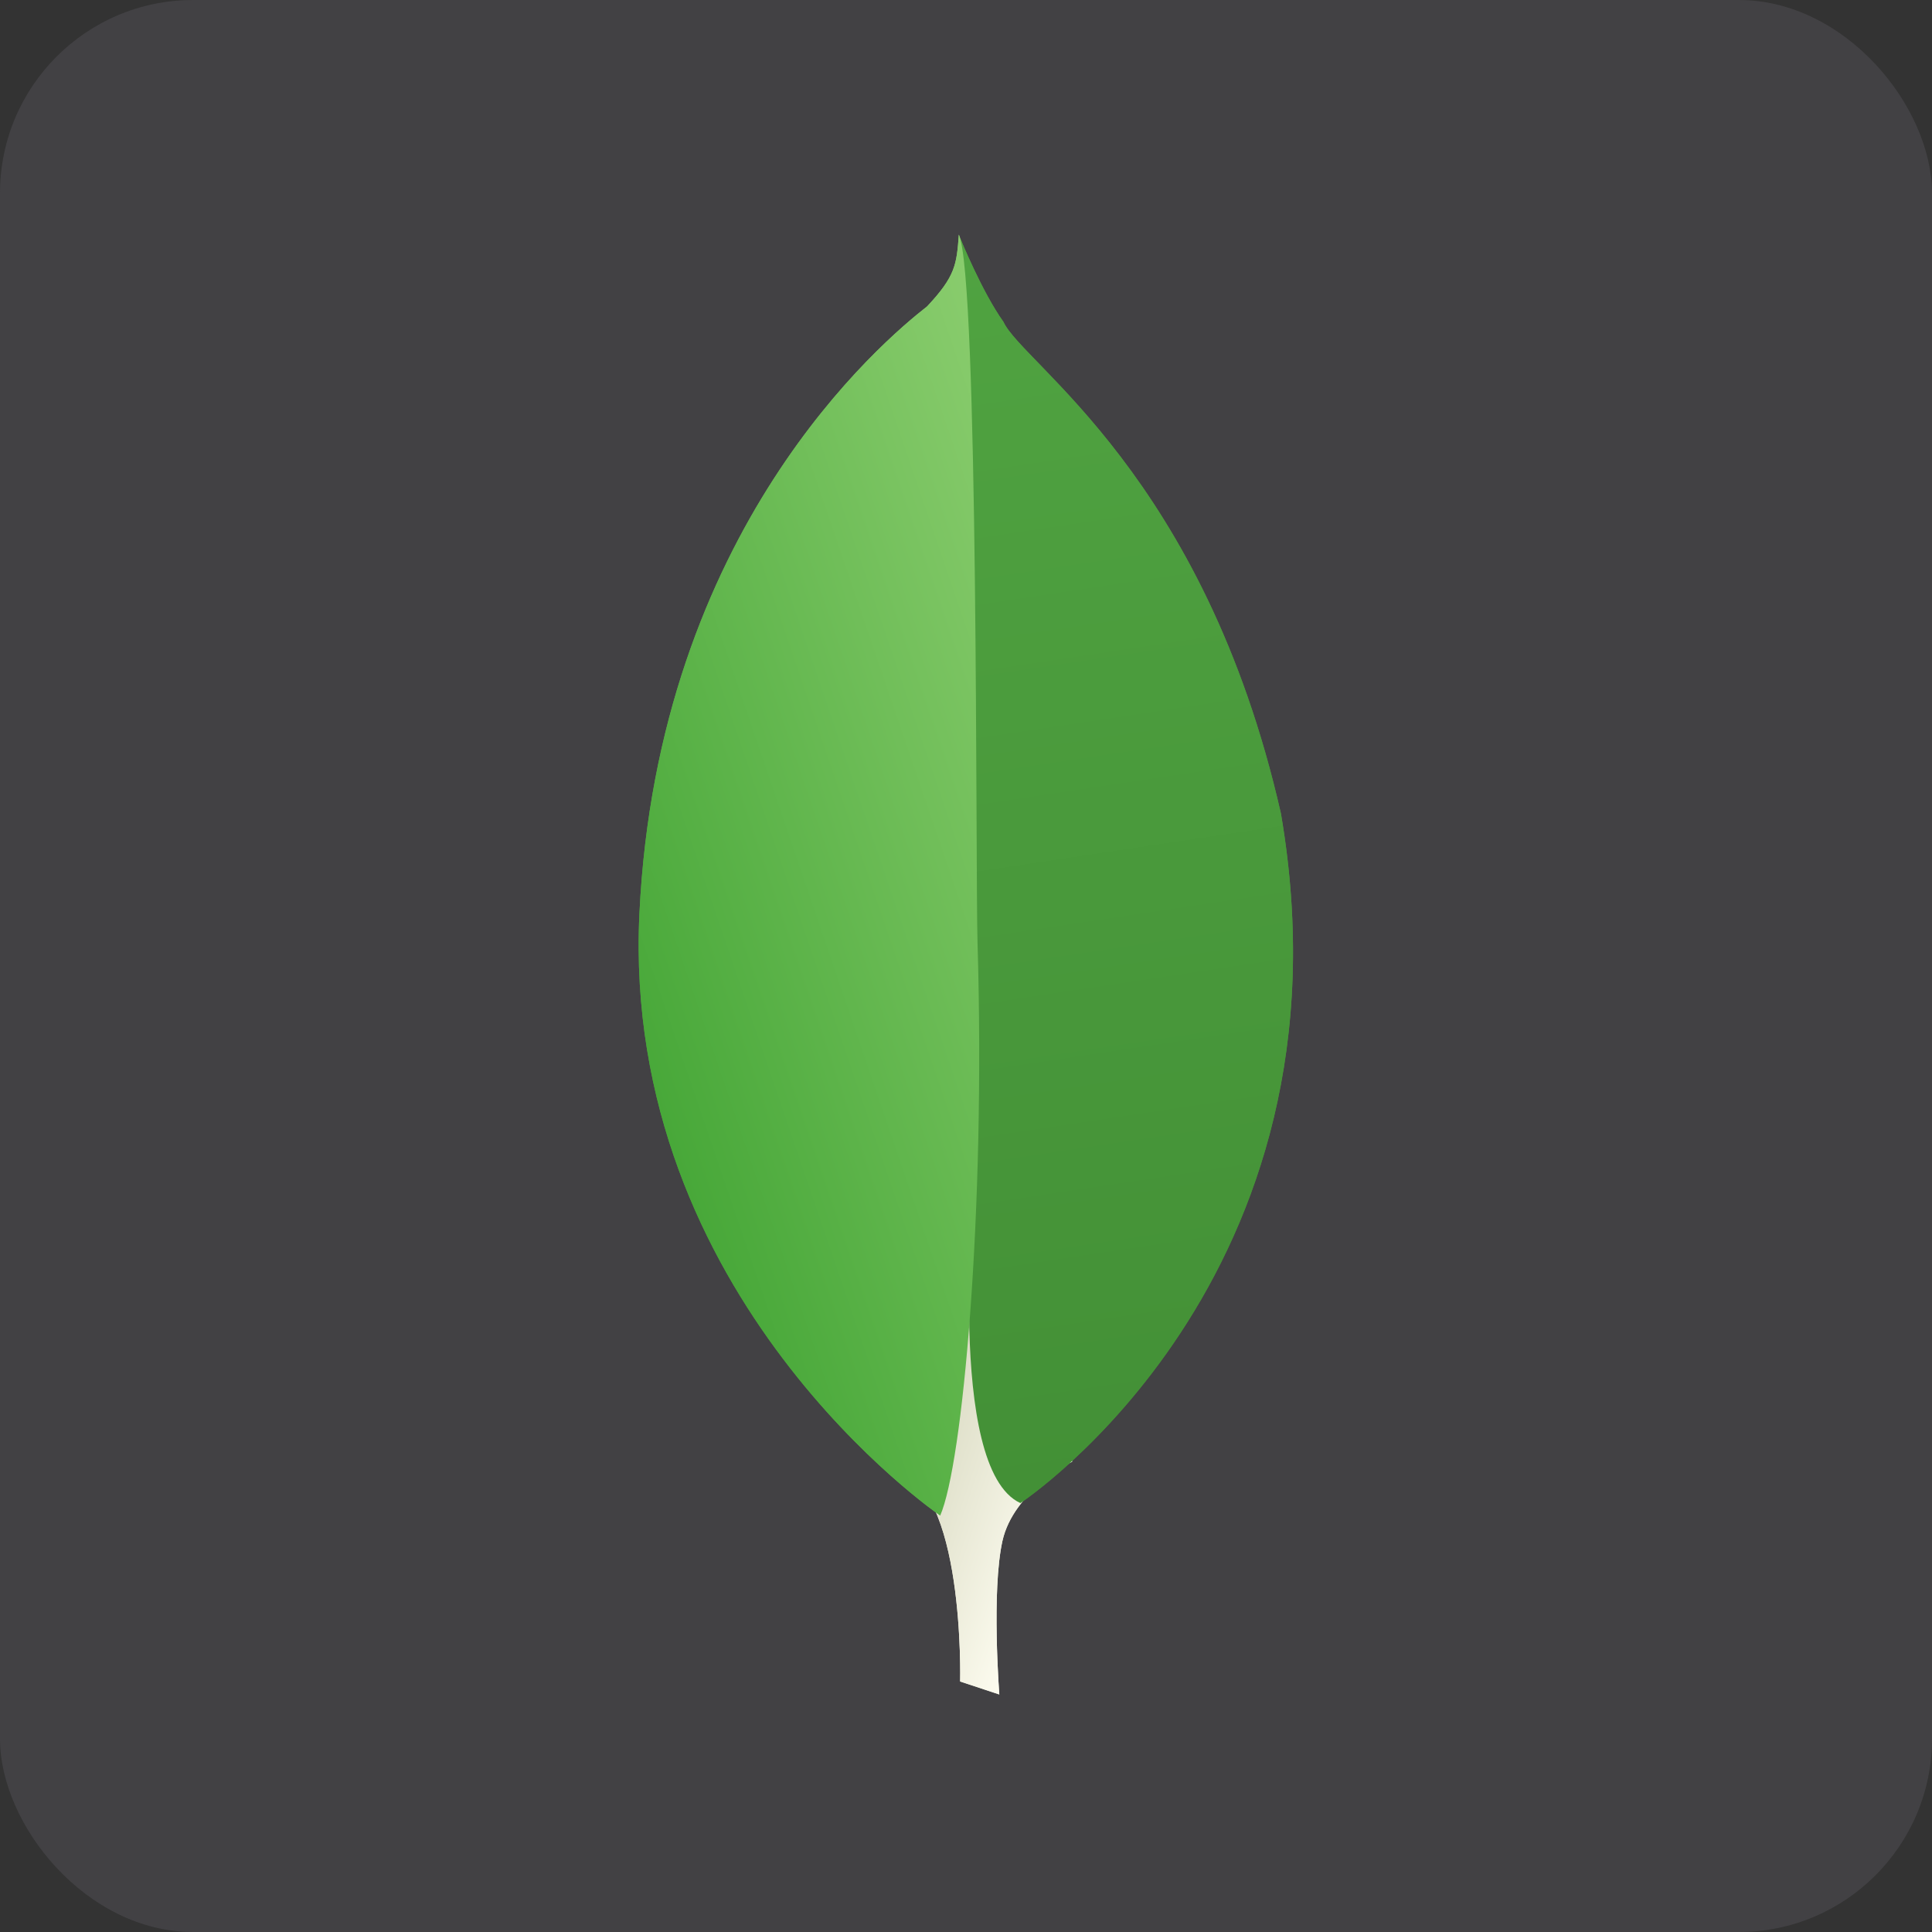 <?xml version="1.0" encoding="UTF-8" standalone="no"?>
<svg
   xmlns:dc="http://purl.org/dc/elements/1.1/"
   xmlns:cc="http://creativecommons.org/ns#"
   xmlns:rdf="http://www.w3.org/1999/02/22-rdf-syntax-ns#"
   xmlns:svg="http://www.w3.org/2000/svg"
   xmlns="http://www.w3.org/2000/svg"
   version="1.1"
   id="svg28063"
   viewBox="0 0 200 200"
   height="200"
   width="200">
  <rect x="0" y="0" width="200" height="200" fill="#333333" stroke="none"/>
  <defs
     id="defs28065">
    <clipPath
       id="clipPath28910"
       clipPathUnits="userSpaceOnUse">
      <path
         id="path28912"
         d="m 335.224,19.336 c 0,0 -8.881,6.059 -8.37,16.75 0.511,10.69 6.784,15.947 8.006,16.9 0.79,0.842 0.822,1.167 0.883,1.997 0.554,-1.189 0.462,-17.763 0.52,-19.7 0.228,-7.541 -0.417,-14.523 -1.039,-15.947" />
    </clipPath>
    <linearGradient
       id="linearGradient28922"
       spreadMethod="pad"
       gradientTransform="matrix(15.351,3.488,4.797,-14.333,325.92,34.987)"
       gradientUnits="userSpaceOnUse"
       y2="0"
       x2="1"
       y1="0"
       x1="0">
      <stop
         id="stop28924"
         offset="0"
         style="stop-opacity:1;stop-color:#48a839" />
      <stop
         id="stop28926"
         offset="1"
         style="stop-opacity:1;stop-color:#89cc6d" />
    </linearGradient>
    <clipPath
       id="clipPath28886"
       clipPathUnits="userSpaceOnUse">
      <path
         id="path28888"
         d="m 337.456,19.685 c 0,0 9.468,6.236 7.25,19.187 -2.136,9.409 -7.18,12.502 -7.722,13.684 -0.597,0.835 -1.198,2.316 -1.198,2.316 l 0.403,-26.217 c 0,0 -0.833,-8.005 1.267,-8.97" />
    </clipPath>
    <linearGradient
       id="linearGradient28898"
       spreadMethod="pad"
       gradientTransform="matrix(8.771,-34.049,-36.635,-5.874,334.249,54.626)"
       gradientUnits="userSpaceOnUse"
       y2="0"
       x2="1"
       y1="0"
       x1="0">
      <stop
         id="stop28900"
         offset="0"
         style="stop-opacity:1;stop-color:#50a341" />
      <stop
         id="stop28902"
         offset="1"
         style="stop-opacity:1;stop-color:#439036" />
    </linearGradient>
    <clipPath
       id="clipPath28862"
       clipPathUnits="userSpaceOnUse">
      <path
         id="path28864"
         d="m 336.869,14.359 -1.09,0.361 c 0,0 0.139,5.515 -1.851,5.901 -1.311,1.519 0.202,64.914 4.967,0.217 0,0 -1.631,-0.819 -1.94,-2.209 -0.308,-1.392 -0.086,-4.27 -0.086,-4.27" />
    </clipPath>
    <linearGradient
       id="linearGradient28874"
       spreadMethod="pad"
       gradientTransform="matrix(12.526,-4.226,-3.812,-11.241,329.66,34.265)"
       gradientUnits="userSpaceOnUse"
       y2="0"
       x2="1"
       y1="0"
       x1="0">
      <stop
         id="stop28876"
         offset="0"
         style="stop-opacity:1;stop-color:#949869" />
      <stop
         id="stop28878"
         offset="1"
         style="stop-opacity:1;stop-color:#fdfcf0" />
    </linearGradient>
    <clipPath
       id="clipPath28852"
       clipPathUnits="userSpaceOnUse">
      <path
         id="path28854"
         d="M 0,0 485,0 485,428 0,428 0,0 Z" />
    </clipPath>
    <clipPath
       id="clipPath29048"
       clipPathUnits="userSpaceOnUse">
      <path
         id="path29050"
         d="M 0,0 485,0 485,428 0,428 0,0 Z" />
    </clipPath>
    <clipPath
       id="clipPath29024"
       clipPathUnits="userSpaceOnUse">
      <path
         id="path29026"
         d="m 20.224,379.336 c 0,0 -8.881,6.059 -8.37,16.75 0.511,10.69 6.784,15.947 8.006,16.9 0.79,0.842 0.822,1.167 0.883,1.997 0.554,-1.189 0.462,-17.763 0.52,-19.7 0.228,-7.541 -0.417,-14.523 -1.039,-15.947" />
    </clipPath>
    <linearGradient
       id="linearGradient29036"
       spreadMethod="pad"
       gradientTransform="matrix(15.351,3.488,4.797,-14.333,10.92,394.987)"
       gradientUnits="userSpaceOnUse"
       y2="0"
       x2="1"
       y1="0"
       x1="0">
      <stop
         id="stop29038"
         offset="0"
         style="stop-opacity:1;stop-color:#48a839" />
      <stop
         id="stop29040"
         offset="1"
         style="stop-opacity:1;stop-color:#89cc6d" />
    </linearGradient>
    <clipPath
       id="clipPath29000"
       clipPathUnits="userSpaceOnUse">
      <path
         id="path29002"
         d="m 22.456,379.685 c 0,0 9.468,6.236 7.25,19.187 -2.136,9.409 -7.18,12.502 -7.722,13.683 -0.597,0.836 -1.198,2.317 -1.198,2.317 l 0.403,-26.217 c 0,0 -0.833,-8.005 1.267,-8.97" />
    </clipPath>
    <linearGradient
       id="linearGradient29012"
       spreadMethod="pad"
       gradientTransform="matrix(8.771,-34.049,-36.635,-5.874,19.249,414.626)"
       gradientUnits="userSpaceOnUse"
       y2="0"
       x2="1"
       y1="0"
       x1="0">
      <stop
         id="stop29014"
         offset="0"
         style="stop-opacity:1;stop-color:#50a341" />
      <stop
         id="stop29016"
         offset="1"
         style="stop-opacity:1;stop-color:#439036" />
    </linearGradient>
    <clipPath
       id="clipPath28976"
       clipPathUnits="userSpaceOnUse">
      <path
         id="path28978"
         d="m 21.869,374.359 -1.09,0.361 c 0,0 0.139,5.515 -1.851,5.901 -1.311,1.519 0.202,64.914 4.967,0.217 0,0 -1.631,-0.819 -1.939,-2.209 -0.309,-1.392 -0.087,-4.27 -0.087,-4.27" />
    </clipPath>
    <linearGradient
       id="linearGradient28988"
       spreadMethod="pad"
       gradientTransform="matrix(12.526,-4.226,-3.812,-11.241,14.66,394.264)"
       gradientUnits="userSpaceOnUse"
       y2="0"
       x2="1"
       y1="0"
       x1="0">
      <stop
         id="stop28990"
         offset="0"
         style="stop-opacity:1;stop-color:#949869" />
      <stop
         id="stop28992"
         offset="1"
         style="stop-opacity:1;stop-color:#fdfcf0" />
    </linearGradient>
  </defs>
  <g
     transform="translate(0,-852.362)"
     id="layer1">
    <rect
       ry="20"
       rx="20"
       y="852.362"
       x="0"
       height="200"
       width="200"
       id="rect29914"
       style="opacity:1;fill:#424144;fill-opacity:1;stroke:none;stroke-width:5;stroke-miterlimit:4;stroke-dasharray:none;stroke-opacity:1" />
    <g
       transform="matrix(1.488,0,0,1.488,-48.816,-464.904)"
       id="g29918">
      <g
         transform="matrix(2.5,0,0,-2.5,-739.844,1039.04)"
         id="g28858">
        <g
           id="g28860"
           clip-path="url(#clipPath28862)">
          <g
             id="g28866">
            <g
               id="g28872">
              <path
                 d="M 0,0 485,0 485,428 0,428 0,0 Z"
                 style="fill:url(#linearGradient28874);stroke:none"
                 id="path28880" />
            </g>
          </g>
        </g>
      </g>
      <g
         transform="matrix(2.5,0,0,-2.5,-739.844,1039.04)"
         id="g28882">
        <g
           id="g28884"
           clip-path="url(#clipPath28886)">
          <g
             id="g28890">
            <g
               id="g28896">
              <path
                 d="M 0,0 485,0 485,428 0,428 0,0 Z"
                 style="fill:url(#linearGradient28898);stroke:none"
                 id="path28904" />
            </g>
          </g>
        </g>
      </g>
      <g
         transform="matrix(2.5,0,0,-2.5,-739.844,1039.04)"
         id="g28906">
        <g
           id="g28908"
           clip-path="url(#clipPath28910)">
          <g
             id="g28914">
            <g
               id="g28920">
              <path
                 d="M 0,0 485,0 485,428 0,428 0,0 Z"
                 style="fill:url(#linearGradient28922);stroke:none"
                 id="path28928" />
            </g>
          </g>
        </g>
      </g>
      <g
         transform="matrix(2.5,0,0,-2.5,47.655,1939.04)"
         id="g28972">
        <g
           id="g28974"
           clip-path="url(#clipPath28976)">
          <g
             id="g28980">
            <g
               id="g28986">
              <path
                 d="M 0,0 485,0 485,428 0,428 0,0 Z"
                 style="fill:url(#linearGradient28988);stroke:none"
                 id="path28994" />
            </g>
          </g>
        </g>
      </g>
      <g
         transform="matrix(2.5,0,0,-2.5,47.655,1939.04)"
         id="g28996">
        <g
           id="g28998"
           clip-path="url(#clipPath29000)">
          <g
             id="g29004">
            <g
               id="g29010">
              <path
                 d="M 0,0 485,0 485,428 0,428 0,0 Z"
                 style="fill:url(#linearGradient29012);stroke:none"
                 id="path29018" />
            </g>
          </g>
        </g>
      </g>
      <g
         transform="matrix(2.5,0,0,-2.5,47.655,1939.04)"
         id="g29020">
        <g
           id="g29022"
           clip-path="url(#clipPath29024)">
          <g
             id="g29028">
            <g
               id="g29034">
              <path
                 d="M 0,0 485,0 485,428 0,428 0,0 Z"
                 style="fill:url(#linearGradient29036);stroke:none"
                 id="path29042" />
            </g>
          </g>
        </g>
      </g>
    </g>
  </g>
</svg>
